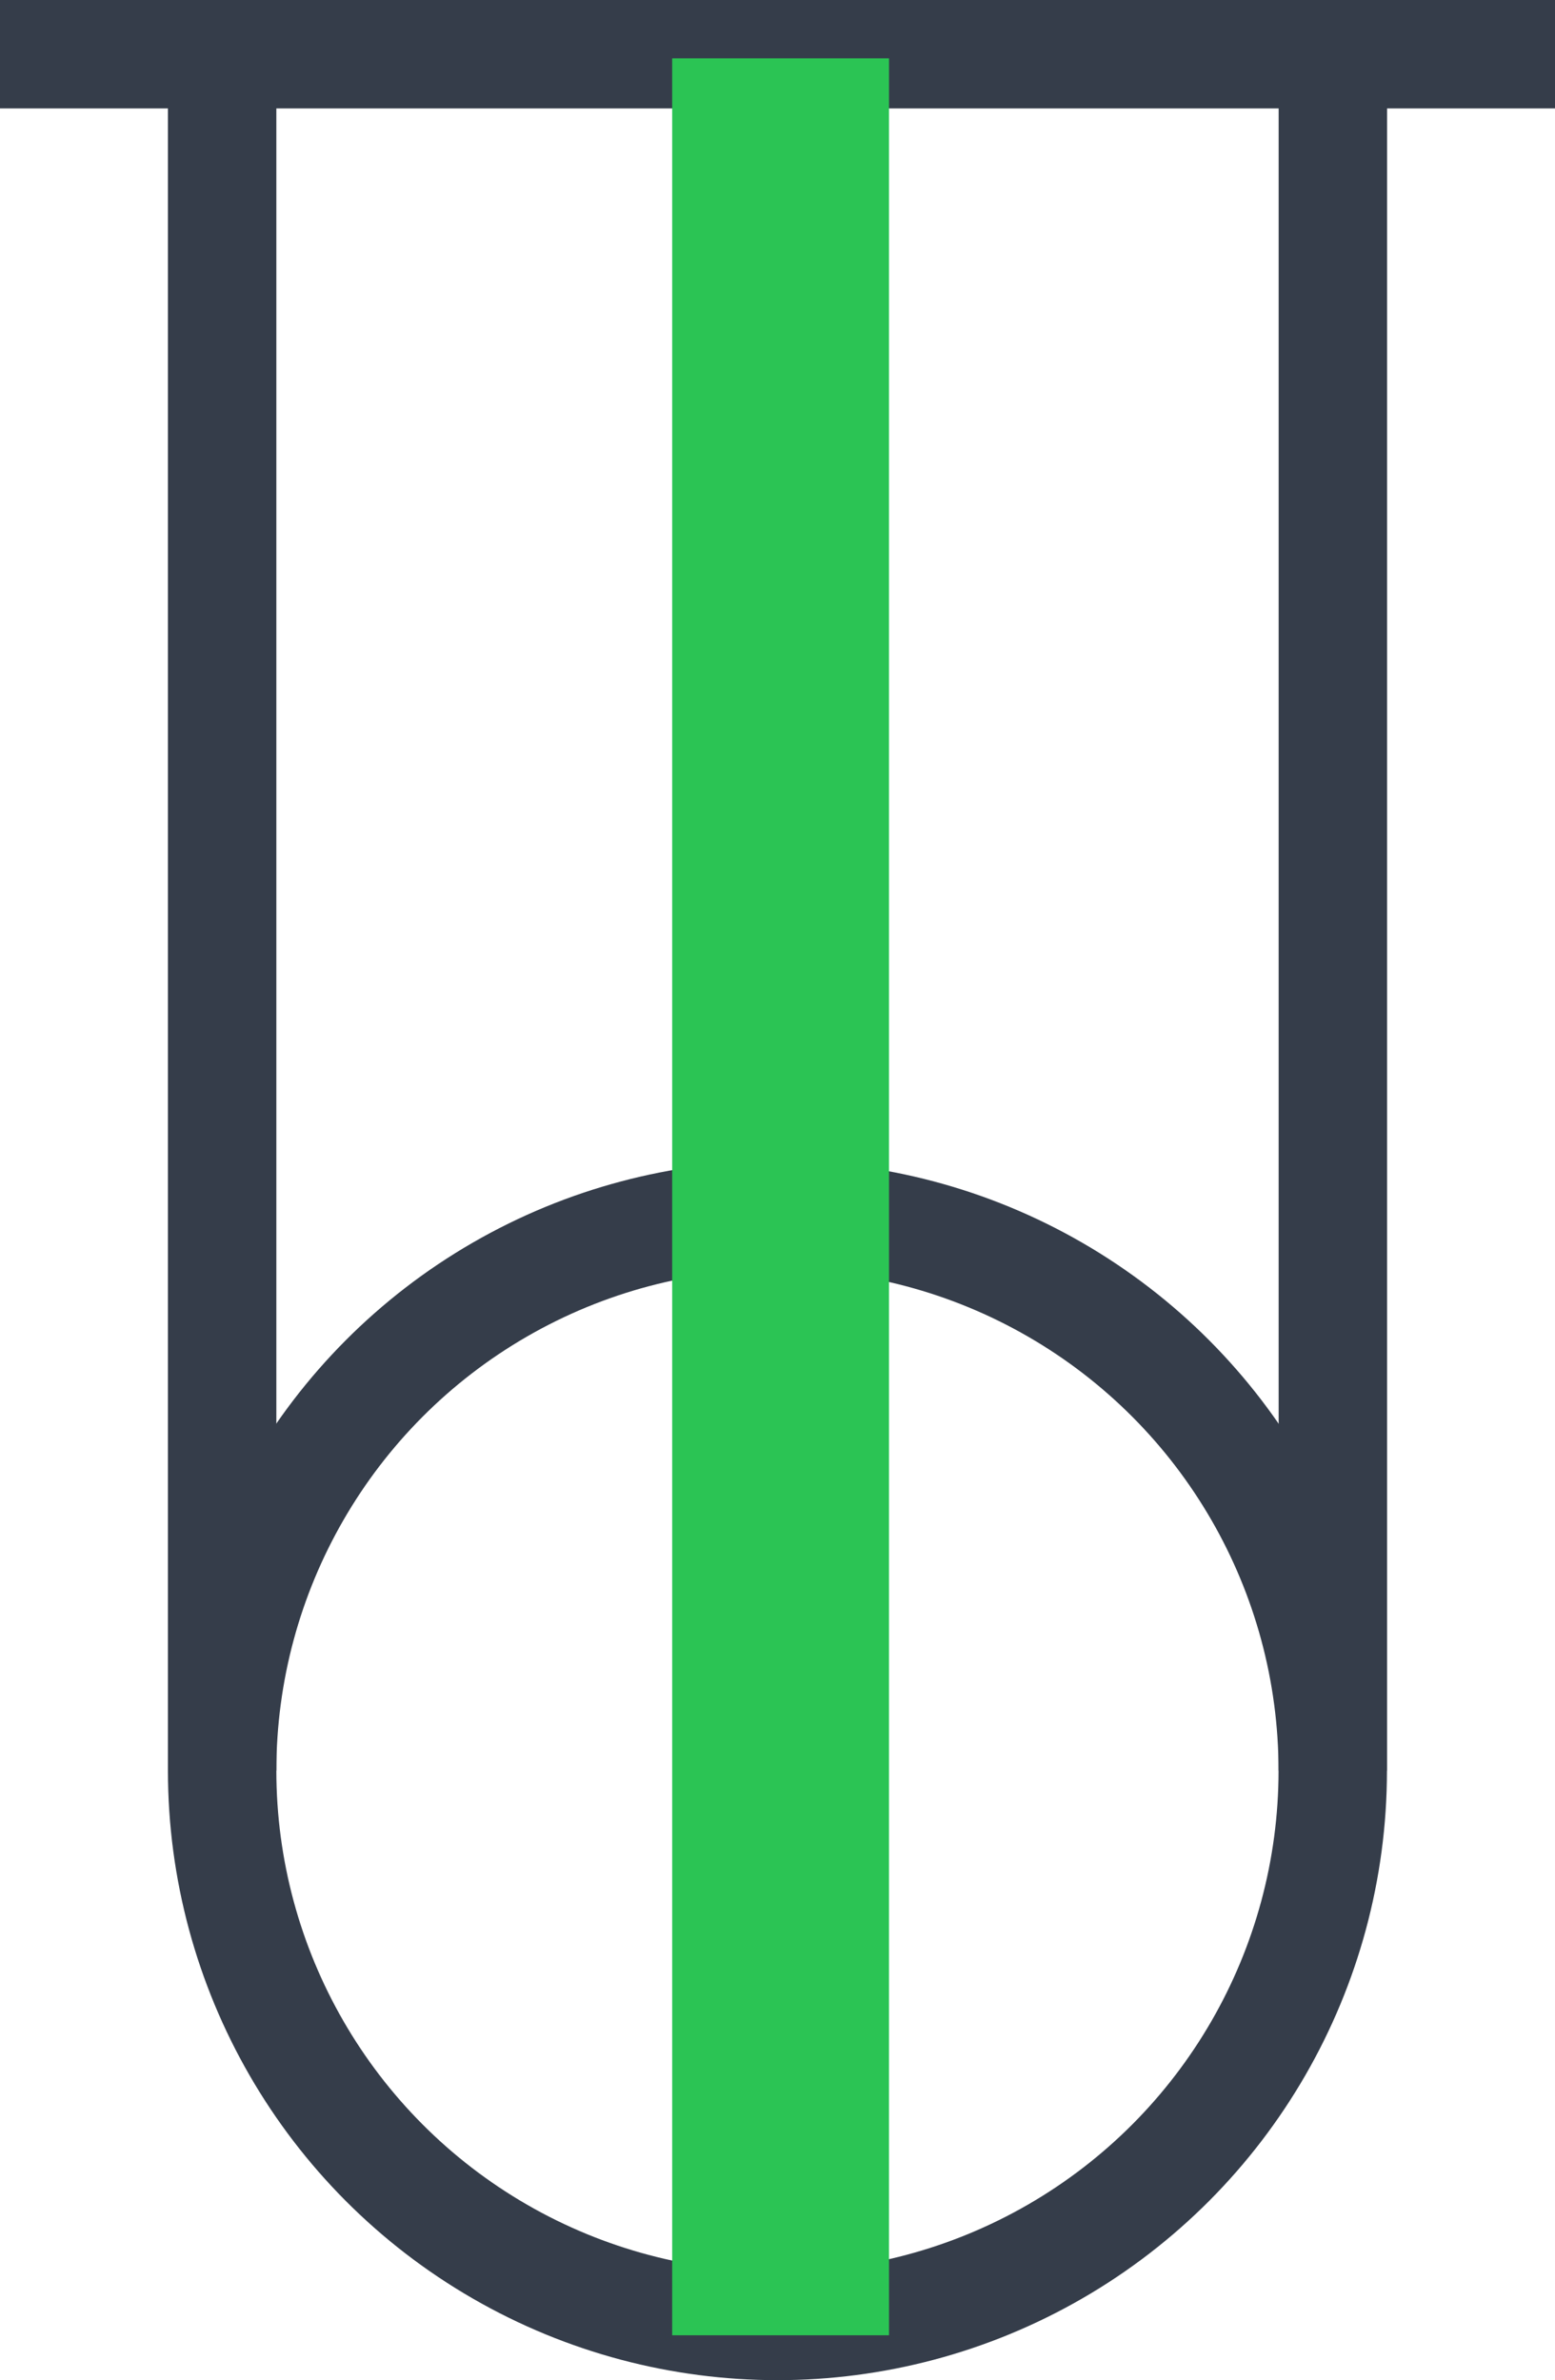 <svg xmlns="http://www.w3.org/2000/svg" width="14.343" height="21.953" viewBox="0 0 14.343 21.953">
  <g id="Group_4355" data-name="Group 4355" transform="translate(-29.3 -1399.27)">
    <g id="Group_4240" data-name="Group 4240" transform="translate(31.349 1399.77)">
      <circle id="Ellipse_357" data-name="Ellipse 357" cx="5.122" cy="5.122" r="5.122" transform="translate(0 10.708)" fill="none" stroke="#353d4a" stroke-width="1"/>
      <line id="Line_2863" data-name="Line 2863" y2="15.831" transform="translate(0 0)" fill="none" stroke="#353d4a" stroke-width="1"/>
      <line id="Line_3179" data-name="Line 3179" y2="15.831" transform="translate(10.245 0)" fill="none" stroke="#353d4a" stroke-width="1"/>
    </g>
    <line id="Line_3182" data-name="Line 3182" x2="14.343" transform="translate(29.3 1399.77)" fill="none" stroke="#353d4a" stroke-width="1"/>
    <line id="Line_3184" data-name="Line 3184" y2="21" transform="translate(36.5 1399.808)" fill="none" stroke="#2bc454" stroke-width="2"/>
  </g>
</svg>

